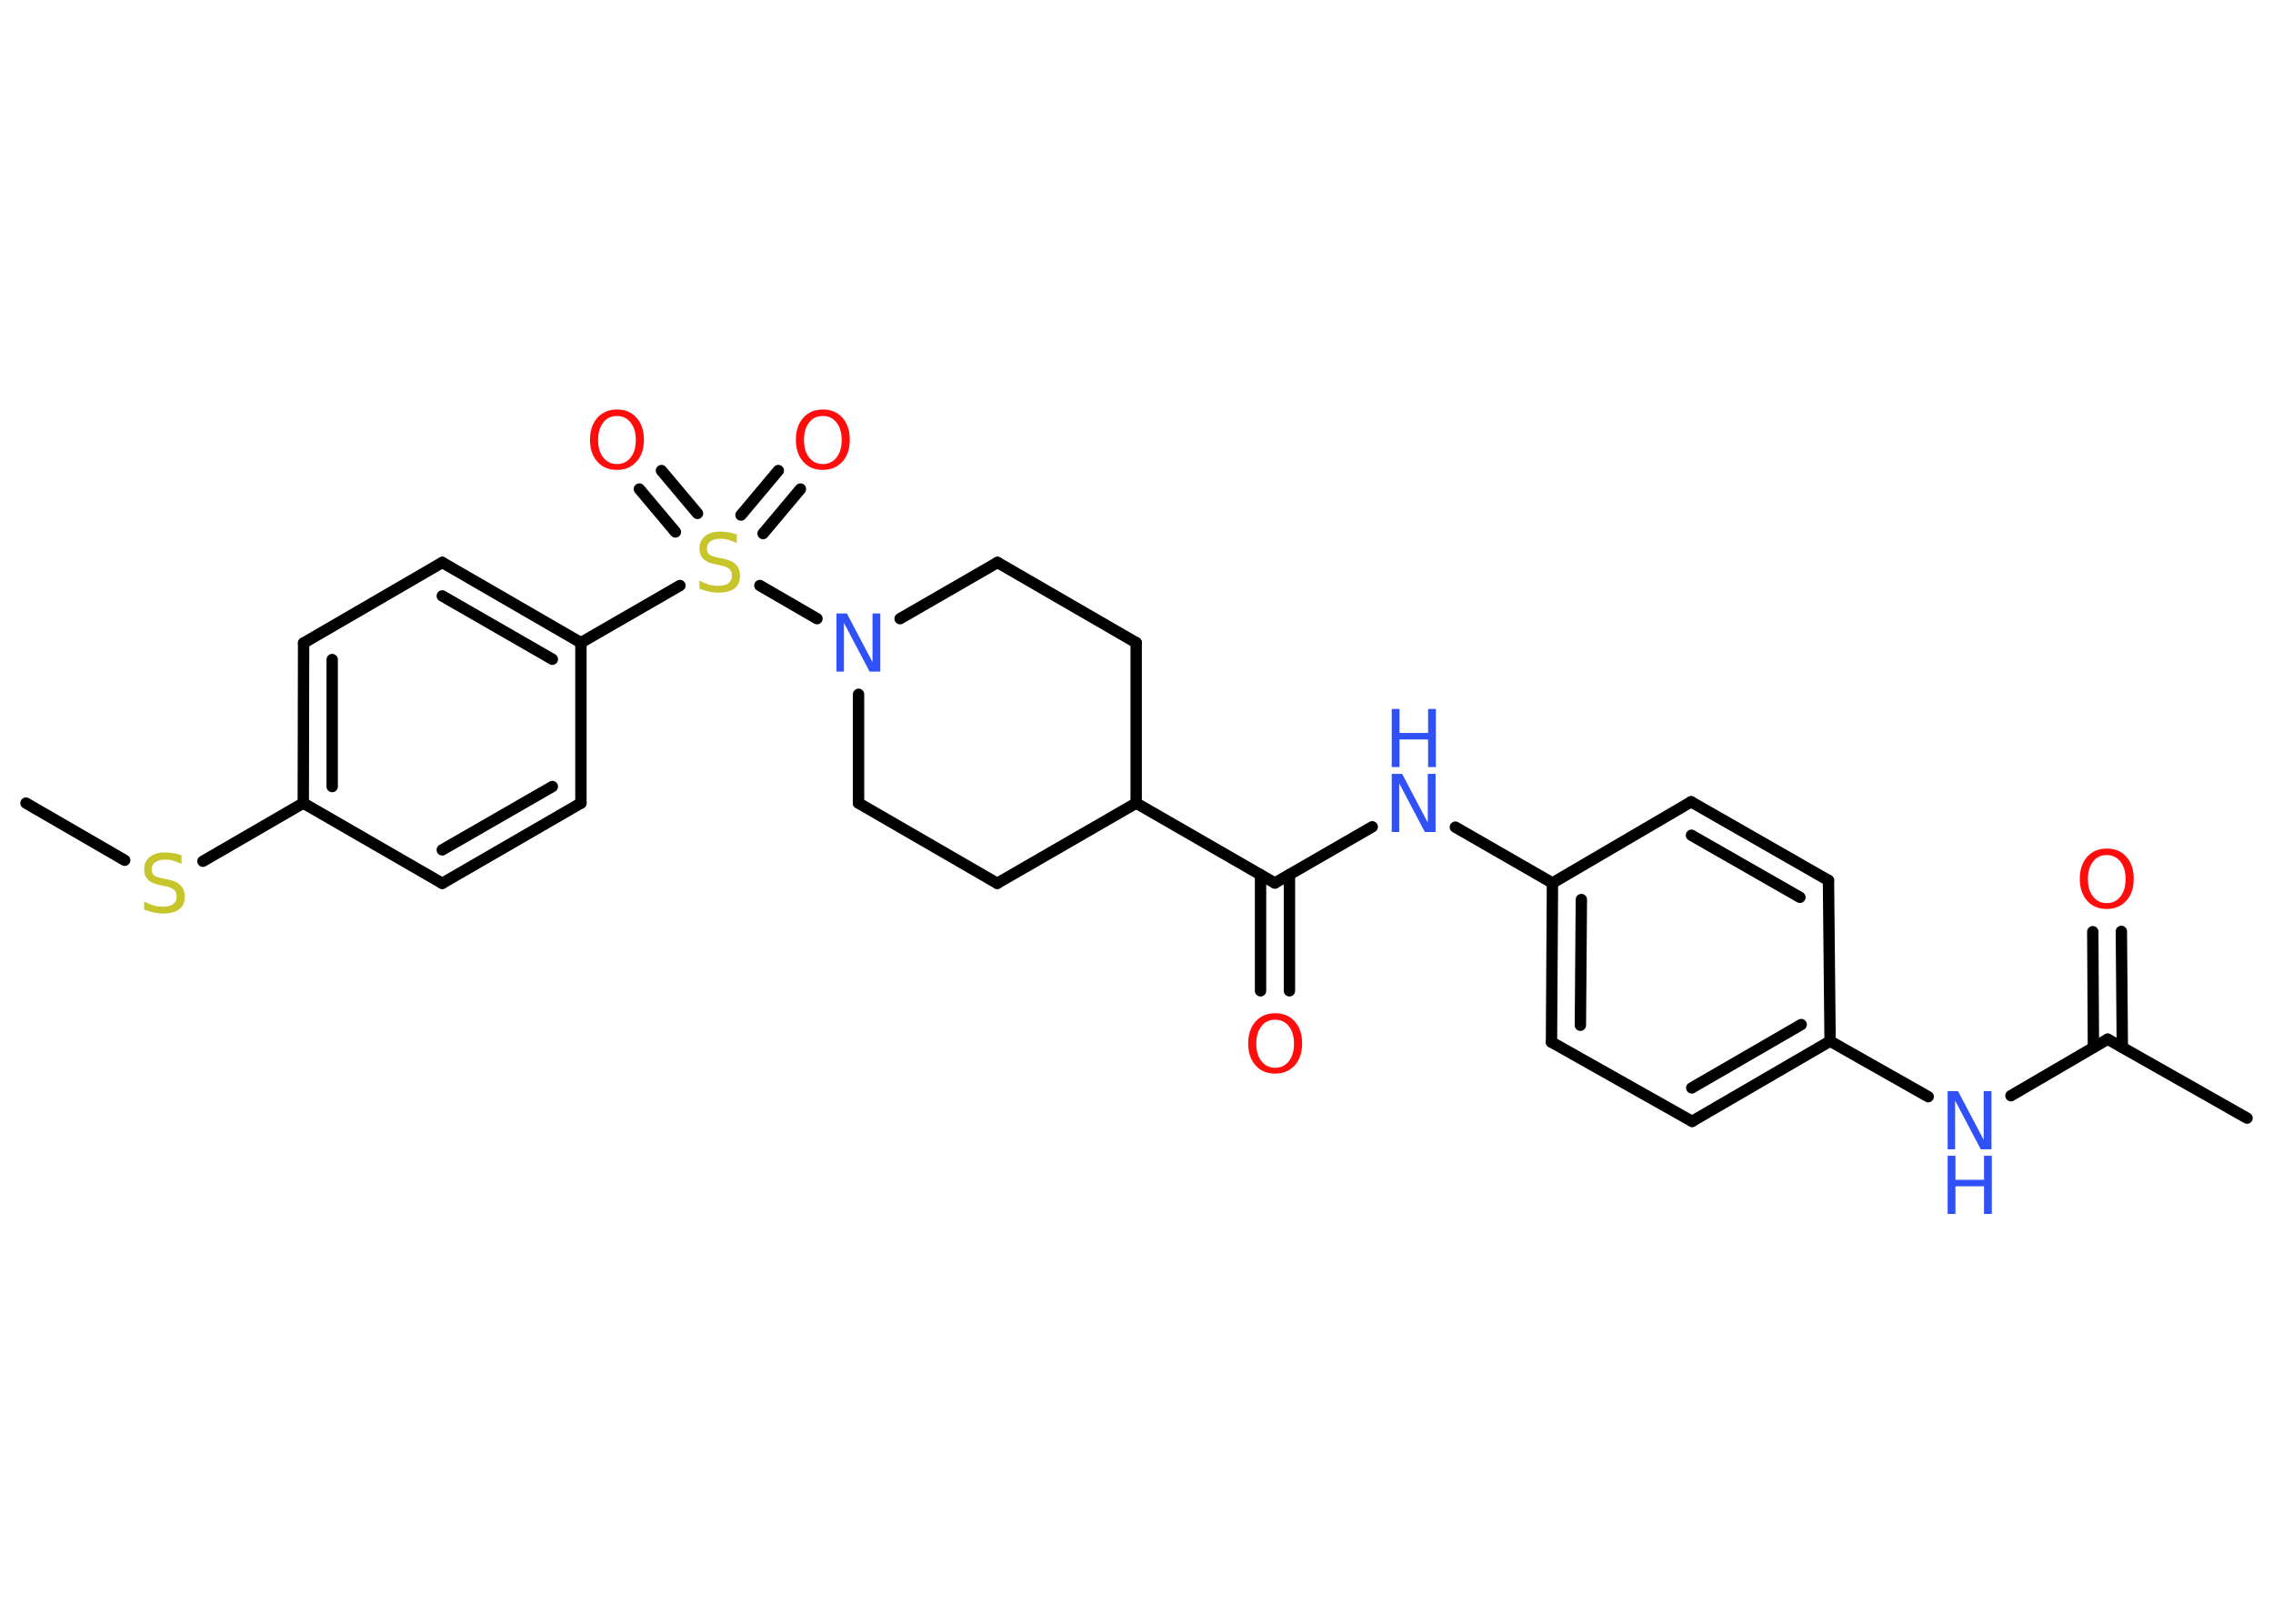 <?xml version='1.0' encoding='UTF-8'?>
<!DOCTYPE svg PUBLIC "-//W3C//DTD SVG 1.1//EN" "http://www.w3.org/Graphics/SVG/1.1/DTD/svg11.dtd">
<svg version='1.2' xmlns='http://www.w3.org/2000/svg' xmlns:xlink='http://www.w3.org/1999/xlink' width='70.0mm' height='50.0mm' viewBox='0 0 70.0 50.0'>
  <desc>Generated by the Chemistry Development Kit (http://github.com/cdk)</desc>
  <g stroke-linecap='round' stroke-linejoin='round' stroke='#000000' stroke-width='.35' fill='#3050F8'>
    <rect x='.0' y='.0' width='70.0' height='50.0' fill='#FFFFFF' stroke='none'/>
    <g id='mol1' class='mol'>
      <line id='mol1bnd1' class='bond' x1='.8' y1='24.73' x2='3.84' y2='26.49'/>
      <line id='mol1bnd2' class='bond' x1='6.25' y1='26.52' x2='9.34' y2='24.73'/>
      <g id='mol1bnd3' class='bond'>
        <line x1='9.35' y1='19.8' x2='9.34' y2='24.73'/>
        <line x1='10.23' y1='20.31' x2='10.23' y2='24.22'/>
      </g>
      <line id='mol1bnd4' class='bond' x1='9.35' y1='19.8' x2='13.62' y2='17.32'/>
      <g id='mol1bnd5' class='bond'>
        <line x1='17.89' y1='19.79' x2='13.62' y2='17.32'/>
        <line x1='17.01' y1='20.3' x2='13.62' y2='18.35'/>
      </g>
      <line id='mol1bnd6' class='bond' x1='17.89' y1='19.79' x2='20.94' y2='18.03'/>
      <g id='mol1bnd7' class='bond'>
        <line x1='22.82' y1='15.86' x2='23.97' y2='14.49'/>
        <line x1='23.5' y1='16.43' x2='24.65' y2='15.06'/>
      </g>
      <g id='mol1bnd8' class='bond'>
        <line x1='20.8' y1='16.38' x2='19.69' y2='15.06'/>
        <line x1='21.48' y1='15.81' x2='20.37' y2='14.49'/>
      </g>
      <line id='mol1bnd9' class='bond' x1='23.4' y1='18.03' x2='25.16' y2='19.05'/>
      <line id='mol1bnd10' class='bond' x1='27.72' y1='19.05' x2='30.72' y2='17.32'/>
      <line id='mol1bnd11' class='bond' x1='30.72' y1='17.32' x2='34.99' y2='19.79'/>
      <line id='mol1bnd12' class='bond' x1='34.99' y1='19.79' x2='34.99' y2='24.73'/>
      <line id='mol1bnd13' class='bond' x1='34.99' y1='24.73' x2='39.26' y2='27.19'/>
      <g id='mol1bnd14' class='bond'>
        <line x1='39.71' y1='26.94' x2='39.71' y2='30.51'/>
        <line x1='38.82' y1='26.94' x2='38.82' y2='30.51'/>
      </g>
      <line id='mol1bnd15' class='bond' x1='39.26' y1='27.19' x2='42.26' y2='25.46'/>
      <line id='mol1bnd16' class='bond' x1='44.82' y1='25.47' x2='47.81' y2='27.19'/>
      <g id='mol1bnd17' class='bond'>
        <line x1='47.81' y1='27.19' x2='47.78' y2='32.09'/>
        <line x1='48.7' y1='27.7' x2='48.67' y2='31.57'/>
      </g>
      <line id='mol1bnd18' class='bond' x1='47.78' y1='32.09' x2='52.11' y2='34.53'/>
      <g id='mol1bnd19' class='bond'>
        <line x1='52.11' y1='34.53' x2='56.36' y2='32.06'/>
        <line x1='52.1' y1='33.5' x2='55.47' y2='31.55'/>
      </g>
      <line id='mol1bnd20' class='bond' x1='56.36' y1='32.06' x2='59.38' y2='33.77'/>
      <line id='mol1bnd21' class='bond' x1='61.93' y1='33.74' x2='64.91' y2='32.0'/>
      <line id='mol1bnd22' class='bond' x1='64.91' y1='32.0' x2='69.2' y2='34.43'/>
      <g id='mol1bnd23' class='bond'>
        <line x1='64.47' y1='32.25' x2='64.45' y2='28.69'/>
        <line x1='65.36' y1='32.25' x2='65.33' y2='28.68'/>
      </g>
      <line id='mol1bnd24' class='bond' x1='56.36' y1='32.06' x2='56.31' y2='27.11'/>
      <g id='mol1bnd25' class='bond'>
        <line x1='56.31' y1='27.11' x2='52.08' y2='24.69'/>
        <line x1='55.43' y1='27.63' x2='52.09' y2='25.72'/>
      </g>
      <line id='mol1bnd26' class='bond' x1='47.81' y1='27.19' x2='52.08' y2='24.69'/>
      <line id='mol1bnd27' class='bond' x1='34.99' y1='24.73' x2='30.71' y2='27.2'/>
      <line id='mol1bnd28' class='bond' x1='30.71' y1='27.2' x2='26.44' y2='24.73'/>
      <line id='mol1bnd29' class='bond' x1='26.44' y1='21.38' x2='26.44' y2='24.73'/>
      <line id='mol1bnd30' class='bond' x1='17.89' y1='19.79' x2='17.89' y2='24.73'/>
      <g id='mol1bnd31' class='bond'>
        <line x1='13.62' y1='27.2' x2='17.89' y2='24.73'/>
        <line x1='13.62' y1='26.17' x2='17.01' y2='24.22'/>
      </g>
      <line id='mol1bnd32' class='bond' x1='9.34' y1='24.73' x2='13.62' y2='27.2'/>
      <path id='mol1atm2' class='atom' d='M5.59 26.36v.24q-.14 -.06 -.26 -.1q-.12 -.03 -.24 -.03q-.2 .0 -.31 .08q-.11 .08 -.11 .22q.0 .12 .07 .18q.07 .06 .27 .1l.15 .03q.27 .05 .4 .18q.13 .13 .13 .35q.0 .26 -.17 .39q-.17 .13 -.51 .13q-.13 .0 -.27 -.03q-.14 -.03 -.3 -.09v-.25q.15 .08 .29 .12q.14 .04 .28 .04q.21 .0 .32 -.08q.11 -.08 .11 -.23q.0 -.13 -.08 -.21q-.08 -.07 -.26 -.11l-.15 -.03q-.27 -.05 -.39 -.17q-.12 -.12 -.12 -.32q.0 -.24 .17 -.38q.17 -.14 .46 -.14q.12 .0 .26 .02q.13 .02 .27 .07z' stroke='none' fill='#C6C62C'/>
      <path id='mol1atm7' class='atom' d='M22.69 16.48v.24q-.14 -.06 -.26 -.1q-.12 -.03 -.24 -.03q-.2 .0 -.31 .08q-.11 .08 -.11 .22q.0 .12 .07 .18q.07 .06 .27 .1l.15 .03q.27 .05 .4 .18q.13 .13 .13 .35q.0 .26 -.17 .39q-.17 .13 -.51 .13q-.13 .0 -.27 -.03q-.14 -.03 -.3 -.09v-.25q.15 .08 .29 .12q.14 .04 .28 .04q.21 .0 .32 -.08q.11 -.08 .11 -.23q.0 -.13 -.08 -.21q-.08 -.07 -.26 -.11l-.15 -.03q-.27 -.05 -.39 -.17q-.12 -.12 -.12 -.32q.0 -.24 .17 -.38q.17 -.14 .46 -.14q.12 .0 .26 .02q.13 .02 .27 .07z' stroke='none' fill='#C6C62C'/>
      <path id='mol1atm8' class='atom' d='M25.34 12.81q-.27 .0 -.42 .2q-.16 .2 -.16 .54q.0 .34 .16 .54q.16 .2 .42 .2q.26 .0 .42 -.2q.16 -.2 .16 -.54q.0 -.34 -.16 -.54q-.16 -.2 -.42 -.2zM25.34 12.61q.38 .0 .6 .25q.23 .25 .23 .68q.0 .43 -.23 .68q-.23 .25 -.6 .25q-.38 .0 -.6 -.25q-.23 -.25 -.23 -.68q.0 -.42 .23 -.68q.23 -.25 .6 -.25z' stroke='none' fill='#FF0D0D'/>
      <path id='mol1atm9' class='atom' d='M19.0 12.81q-.27 .0 -.42 .2q-.16 .2 -.16 .54q.0 .34 .16 .54q.16 .2 .42 .2q.26 .0 .42 -.2q.16 -.2 .16 -.54q.0 -.34 -.16 -.54q-.16 -.2 -.42 -.2zM19.0 12.61q.38 .0 .6 .25q.23 .25 .23 .68q.0 .43 -.23 .68q-.23 .25 -.6 .25q-.38 .0 -.6 -.25q-.23 -.25 -.23 -.68q.0 -.42 .23 -.68q.23 -.25 .6 -.25z' stroke='none' fill='#FF0D0D'/>
      <path id='mol1atm10' class='atom' d='M25.76 18.89h.32l.79 1.5v-1.5h.24v1.79h-.33l-.79 -1.5v1.5h-.23v-1.79z' stroke='none'/>
      <path id='mol1atm15' class='atom' d='M39.27 31.4q-.27 .0 -.42 .2q-.16 .2 -.16 .54q.0 .34 .16 .54q.16 .2 .42 .2q.26 .0 .42 -.2q.16 -.2 .16 -.54q.0 -.34 -.16 -.54q-.16 -.2 -.42 -.2zM39.27 31.2q.38 .0 .6 .25q.23 .25 .23 .68q.0 .43 -.23 .68q-.23 .25 -.6 .25q-.38 .0 -.6 -.25q-.23 -.25 -.23 -.68q.0 -.42 .23 -.68q.23 -.25 .6 -.25z' stroke='none' fill='#FF0D0D'/>
      <g id='mol1atm16' class='atom'>
        <path d='M42.86 23.83h.32l.79 1.5v-1.5h.24v1.79h-.33l-.79 -1.5v1.5h-.23v-1.79z' stroke='none'/>
        <path d='M42.86 21.83h.24v.74h.88v-.74h.24v1.79h-.24v-.85h-.88v.85h-.24v-1.79z' stroke='none'/>
      </g>
      <g id='mol1atm21' class='atom'>
        <path d='M59.98 33.6h.32l.79 1.5v-1.5h.24v1.79h-.33l-.79 -1.5v1.5h-.23v-1.79z' stroke='none'/>
        <path d='M59.98 35.59h.24v.74h.88v-.74h.24v1.79h-.24v-.85h-.88v.85h-.24v-1.79z' stroke='none'/>
      </g>
      <path id='mol1atm24' class='atom' d='M64.88 26.33q-.27 .0 -.42 .2q-.16 .2 -.16 .54q.0 .34 .16 .54q.16 .2 .42 .2q.26 .0 .42 -.2q.16 -.2 .16 -.54q.0 -.34 -.16 -.54q-.16 -.2 -.42 -.2zM64.88 26.13q.38 .0 .6 .25q.23 .25 .23 .68q.0 .43 -.23 .68q-.23 .25 -.6 .25q-.38 .0 -.6 -.25q-.23 -.25 -.23 -.68q.0 -.42 .23 -.68q.23 -.25 .6 -.25z' stroke='none' fill='#FF0D0D'/>
    </g>
  </g>
</svg>
